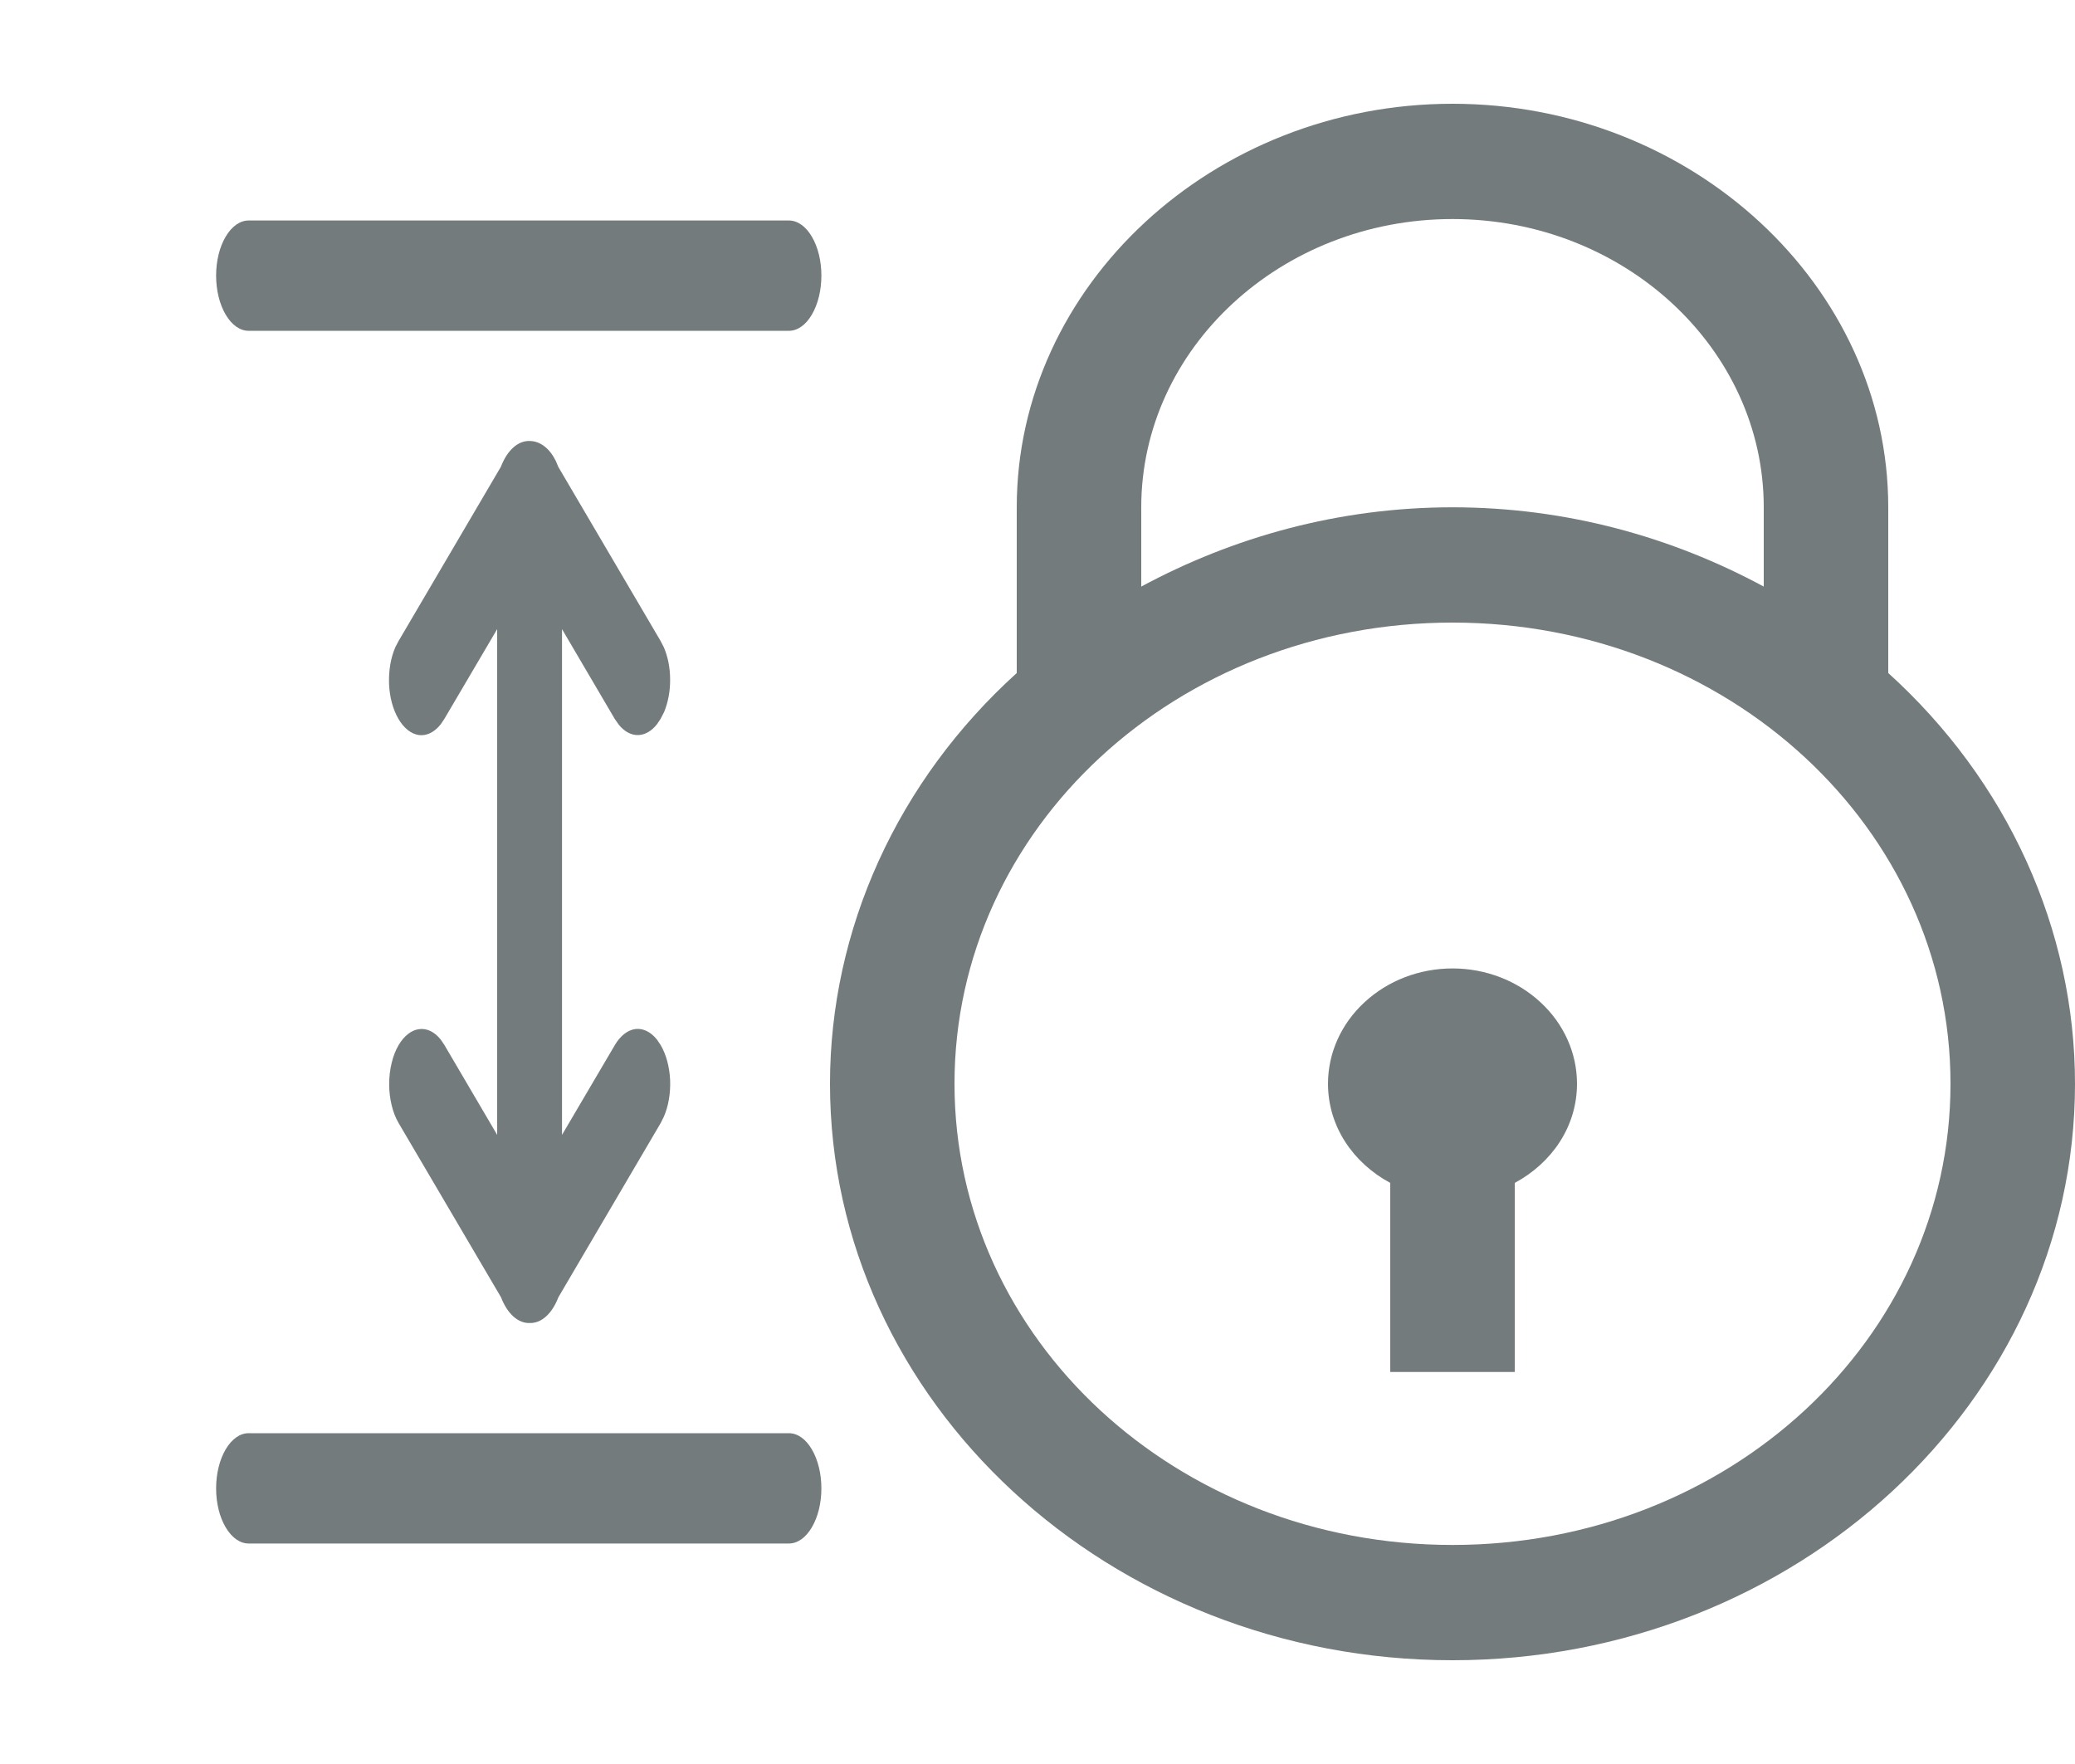 <svg width="20" height="17" viewBox="0 0 20 17" fill="none" xmlns="http://www.w3.org/2000/svg">
<path d="M14 1C11.693 1 9.8 2.753 9.8 4.889V6.486C9.23 7.002 8.778 7.617 8.469 8.297C8.16 8.977 8 9.707 8 10.444C8 13.506 10.694 16 14 16C17.306 16 20 13.506 20 10.444C20 9.707 19.84 8.977 19.531 8.297C19.222 7.617 18.77 7.002 18.2 6.486V4.889C18.2 2.753 16.307 1 14 1ZM14 2.111C15.653 2.111 17 3.358 17 4.889V5.653C16.115 5.175 15.096 4.889 14 4.889C12.904 4.889 11.885 5.176 11 5.653V4.889C11 3.358 12.347 2.111 14 2.111ZM14 6C16.658 6 18.8 7.983 18.8 10.444C18.8 12.906 16.658 14.889 14 14.889C11.342 14.889 9.2 12.906 9.2 10.444C9.2 7.983 11.342 6 14 6ZM14 9.333C13.682 9.333 13.377 9.45 13.152 9.659C12.926 9.867 12.8 10.15 12.8 10.444C12.8 10.856 13.042 11.207 13.4 11.4V13.222H14.6V11.4C14.958 11.207 15.2 10.856 15.2 10.444C15.2 10.15 15.074 9.867 14.848 9.659C14.623 9.45 14.318 9.333 14 9.333Z" fill="#737B7D"/>
<path d="M2.396 2.125C2.313 2.125 2.234 2.181 2.175 2.281C2.116 2.38 2.083 2.515 2.083 2.656C2.083 2.797 2.116 2.932 2.175 3.032C2.234 3.132 2.313 3.188 2.396 3.188H7.604C7.687 3.188 7.767 3.132 7.825 3.032C7.884 2.932 7.917 2.797 7.917 2.656C7.917 2.515 7.884 2.38 7.825 2.281C7.767 2.181 7.687 2.125 7.604 2.125H2.396Z" fill="#737B7D"/>
<path d="M3.842 10.072C3.895 9.982 3.966 9.927 4.04 9.918C4.115 9.908 4.189 9.944 4.249 10.02L4.284 10.072L4.792 10.937V8.762L4.792 8.744V6.063L4.283 6.928L4.248 6.98C4.188 7.056 4.114 7.093 4.039 7.084C3.964 7.074 3.894 7.019 3.841 6.929C3.788 6.839 3.755 6.719 3.75 6.592C3.745 6.465 3.766 6.338 3.811 6.236L3.842 6.177L4.828 4.498C4.858 4.42 4.899 4.356 4.947 4.313C4.996 4.269 5.05 4.248 5.105 4.25C5.21 4.25 5.302 4.327 5.359 4.446L5.381 4.499L6.367 6.177L6.398 6.237C6.437 6.327 6.459 6.436 6.459 6.548C6.46 6.661 6.439 6.77 6.401 6.862L6.367 6.928L6.332 6.98C6.279 7.047 6.215 7.083 6.149 7.084C6.083 7.085 6.018 7.05 5.965 6.985L5.925 6.928L5.417 6.063V8.238L5.417 8.256V10.937L5.926 10.072C5.979 9.982 6.049 9.927 6.124 9.917C6.199 9.908 6.273 9.944 6.333 10.02L6.368 10.072C6.421 10.162 6.453 10.281 6.459 10.408C6.464 10.535 6.443 10.661 6.398 10.763L6.368 10.823L5.382 12.502C5.352 12.58 5.311 12.644 5.263 12.687C5.214 12.731 5.16 12.752 5.105 12.75C5.051 12.752 4.997 12.731 4.948 12.687C4.9 12.644 4.859 12.58 4.829 12.502L3.842 10.823C3.813 10.774 3.79 10.715 3.775 10.651C3.759 10.586 3.751 10.517 3.751 10.448C3.751 10.378 3.759 10.309 3.775 10.244C3.79 10.18 3.813 10.121 3.842 10.072Z" fill="#737B7D"/>
<path d="M2.083 14.344C2.083 14.203 2.116 14.068 2.175 13.968C2.234 13.868 2.313 13.812 2.396 13.812H7.604C7.687 13.812 7.767 13.868 7.825 13.968C7.884 14.068 7.917 14.203 7.917 14.344C7.917 14.485 7.884 14.62 7.825 14.719C7.767 14.819 7.687 14.875 7.604 14.875H2.396C2.313 14.875 2.234 14.819 2.175 14.719C2.116 14.62 2.083 14.485 2.083 14.344Z" fill="#737B7D"/>
</svg>
